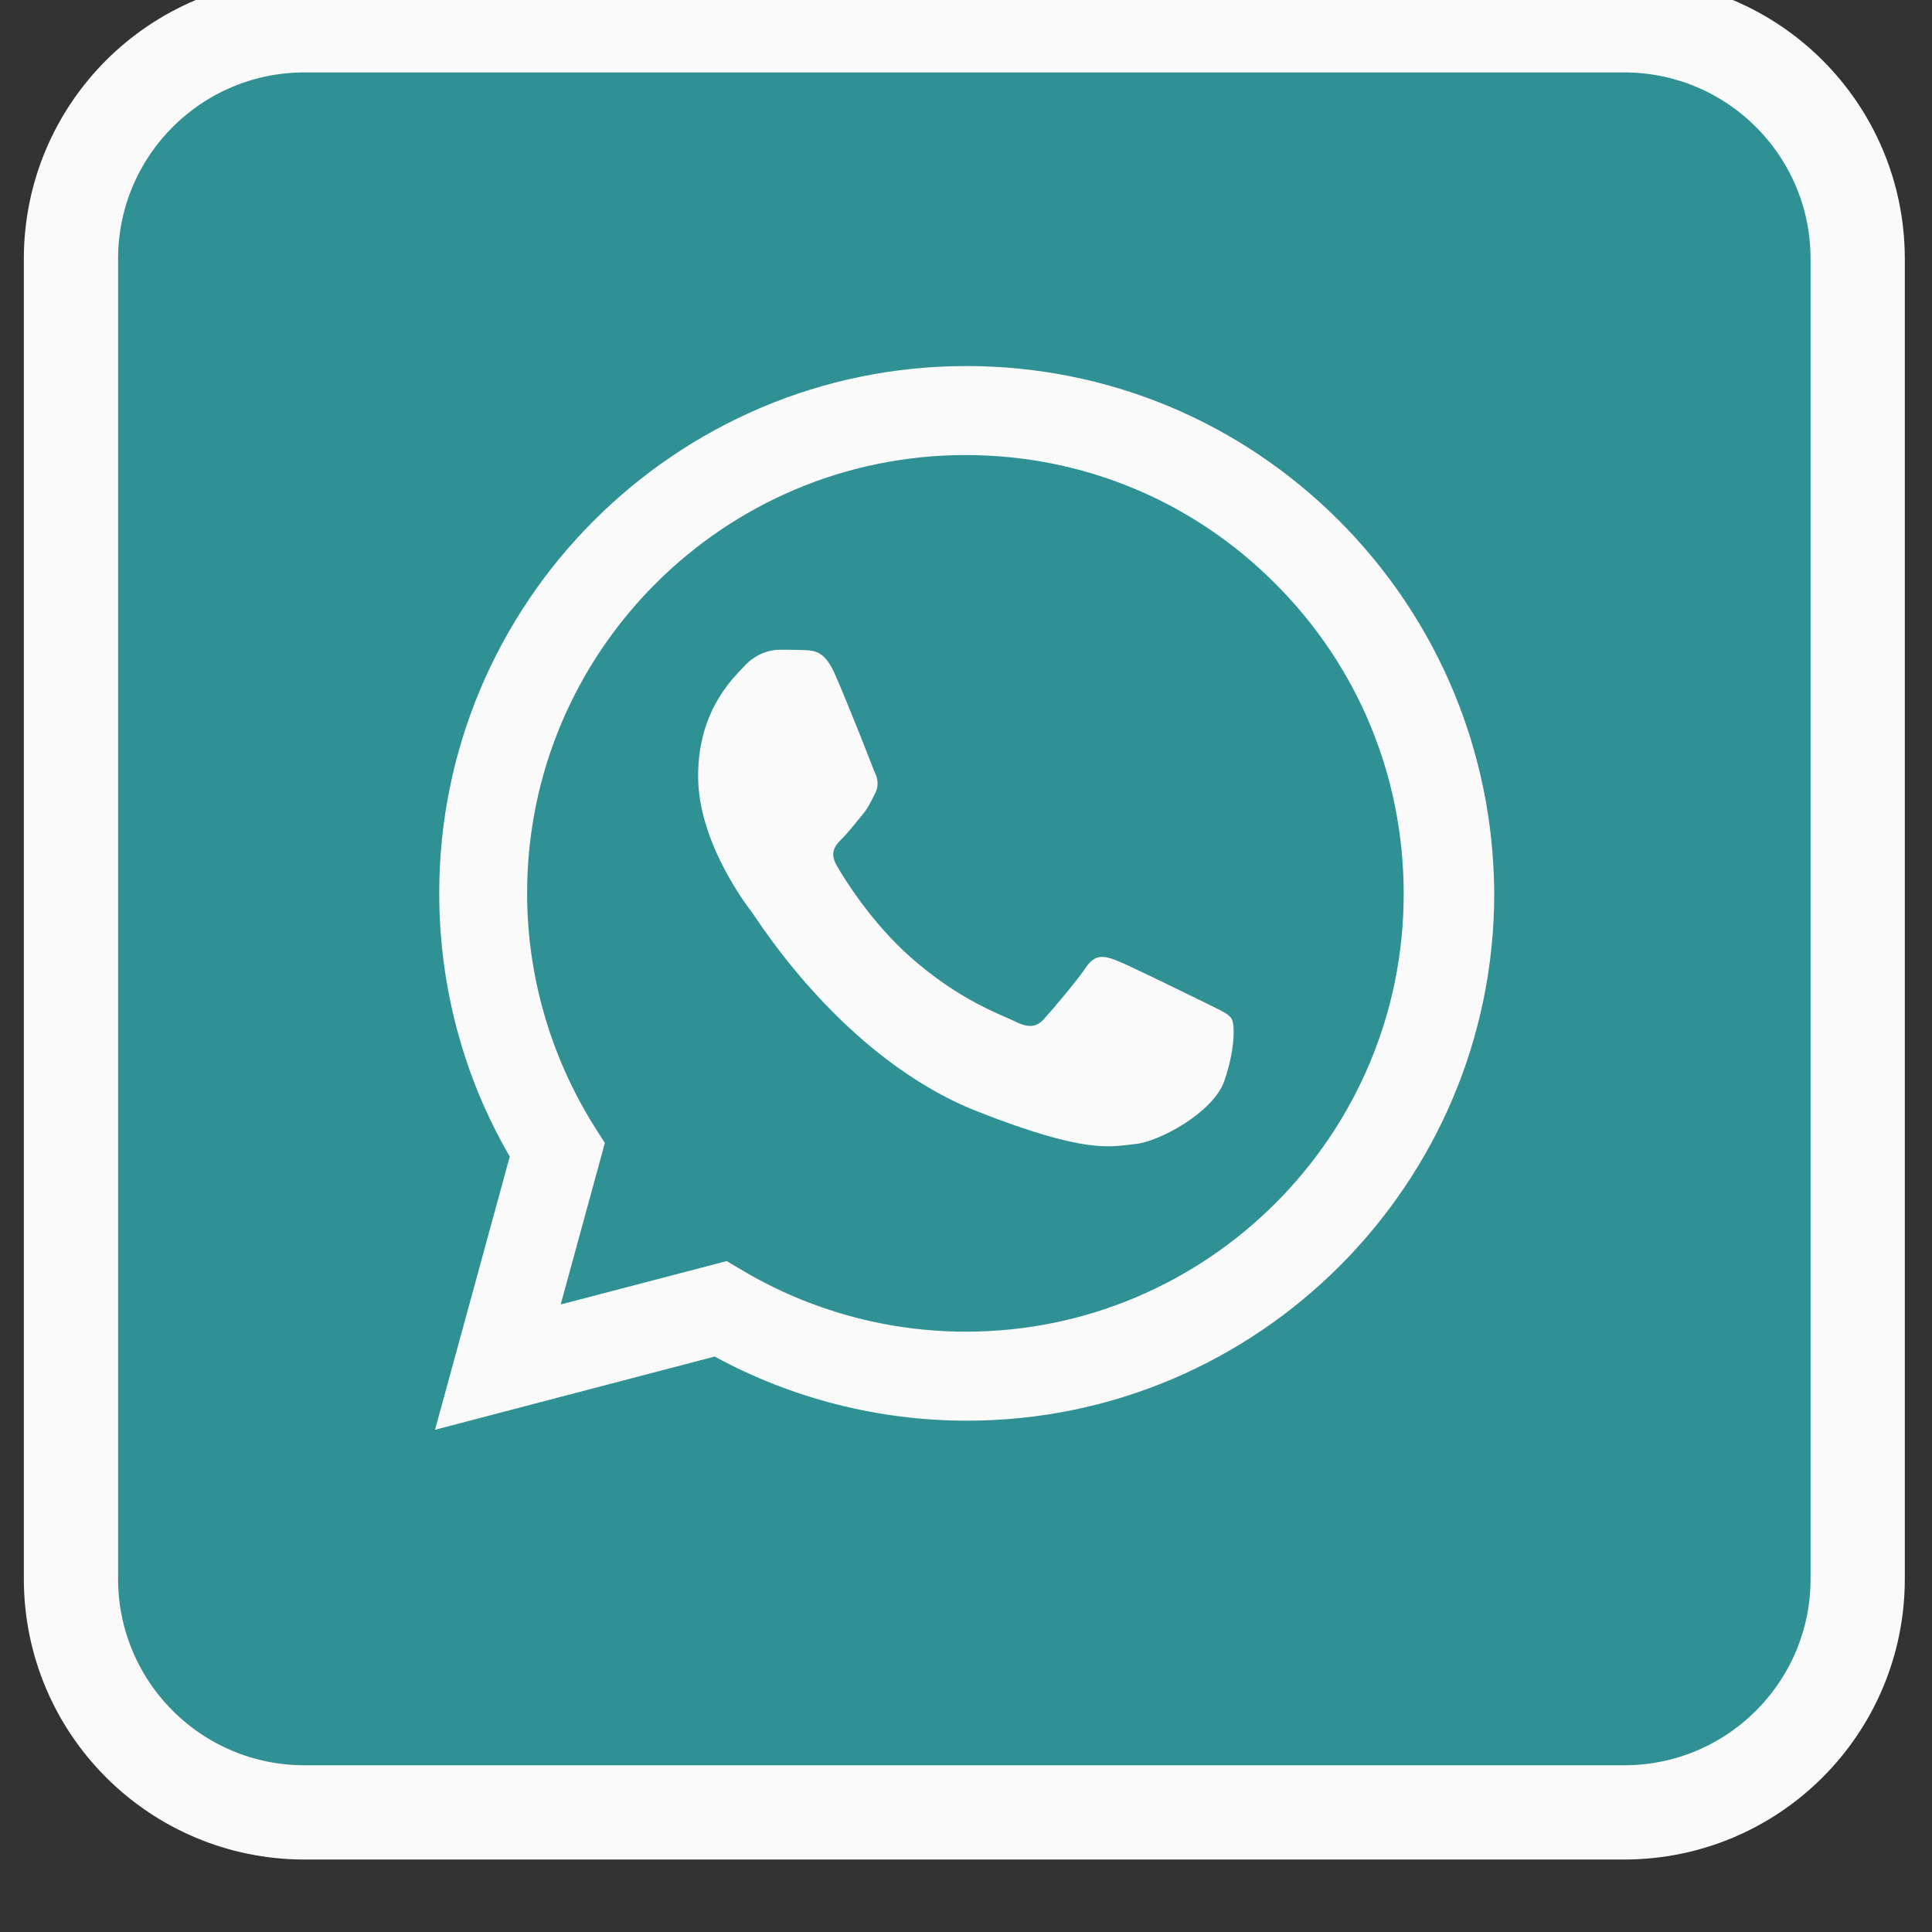 <svg width="41" height="41" viewBox="0 0 41 41" fill="none" xmlns="http://www.w3.org/2000/svg">
<rect x="0" y="0" width="41" height="41" fill="#333333" stroke="none"/>
<g clip-path="url(#clip0)">
<path d="M39.423 33.505C39.423 36.244 37.205 38.462 34.466 38.462H6.463C3.724 38.462 1.506 36.244 1.506 33.505V5.494C1.506 2.755 3.724 0.537 6.463 0.537H34.466C37.205 0.537 39.423 2.755 39.423 5.494V33.505Z" fill="#309195" stroke="#FBFAFA" stroke-width="2" stroke-miterlimit="10"/>
<path d="M28.419 11.051C26.305 8.937 23.494 7.768 20.507 7.768C14.341 7.768 9.321 12.789 9.321 18.954C9.321 20.924 9.833 22.854 10.818 24.544L9.232 30.342L15.166 28.788C16.8 29.677 18.642 30.149 20.515 30.149H20.523C26.689 30.149 31.71 25.128 31.71 18.962C31.694 15.976 30.525 13.165 28.419 11.051ZM20.499 28.26C18.826 28.26 17.192 27.811 15.759 26.962L15.422 26.762L11.899 27.683L12.836 24.256L12.612 23.903C11.683 22.422 11.186 20.708 11.186 18.954C11.186 13.829 15.358 9.657 20.491 9.657C22.974 9.657 25.312 10.626 27.066 12.388C28.82 14.142 29.788 16.48 29.788 18.962C29.797 24.087 25.624 28.26 20.499 28.26Z" fill="#FBFAFA"/>
<path d="M17.705 14.277C17.497 13.813 17.273 13.805 17.073 13.797C16.913 13.789 16.72 13.789 16.536 13.789C16.352 13.789 16.048 13.861 15.791 14.141C15.535 14.414 14.815 15.094 14.815 16.472C14.815 17.849 15.815 19.178 15.96 19.363C16.096 19.547 17.898 22.462 20.732 23.583C23.095 24.512 23.575 24.327 24.087 24.279C24.6 24.231 25.745 23.607 25.977 22.95C26.21 22.293 26.21 21.741 26.137 21.621C26.065 21.501 25.881 21.436 25.601 21.292C25.321 21.156 23.943 20.476 23.687 20.38C23.431 20.283 23.247 20.243 23.055 20.516C22.87 20.796 22.334 21.428 22.166 21.613C22.006 21.797 21.837 21.821 21.557 21.685C21.277 21.541 20.38 21.252 19.307 20.299C18.474 19.555 17.913 18.642 17.753 18.361C17.593 18.081 17.737 17.929 17.873 17.793C18.002 17.665 18.154 17.465 18.29 17.305C18.426 17.144 18.474 17.024 18.57 16.84C18.666 16.656 18.618 16.488 18.546 16.352C18.498 16.215 17.953 14.83 17.705 14.277Z" fill="#FBFAFA"/>
</g>
<defs>
<clipPath id="clip0">
<rect width="41" height="41" fill="white"/>
</clipPath>
</defs>
</svg>

